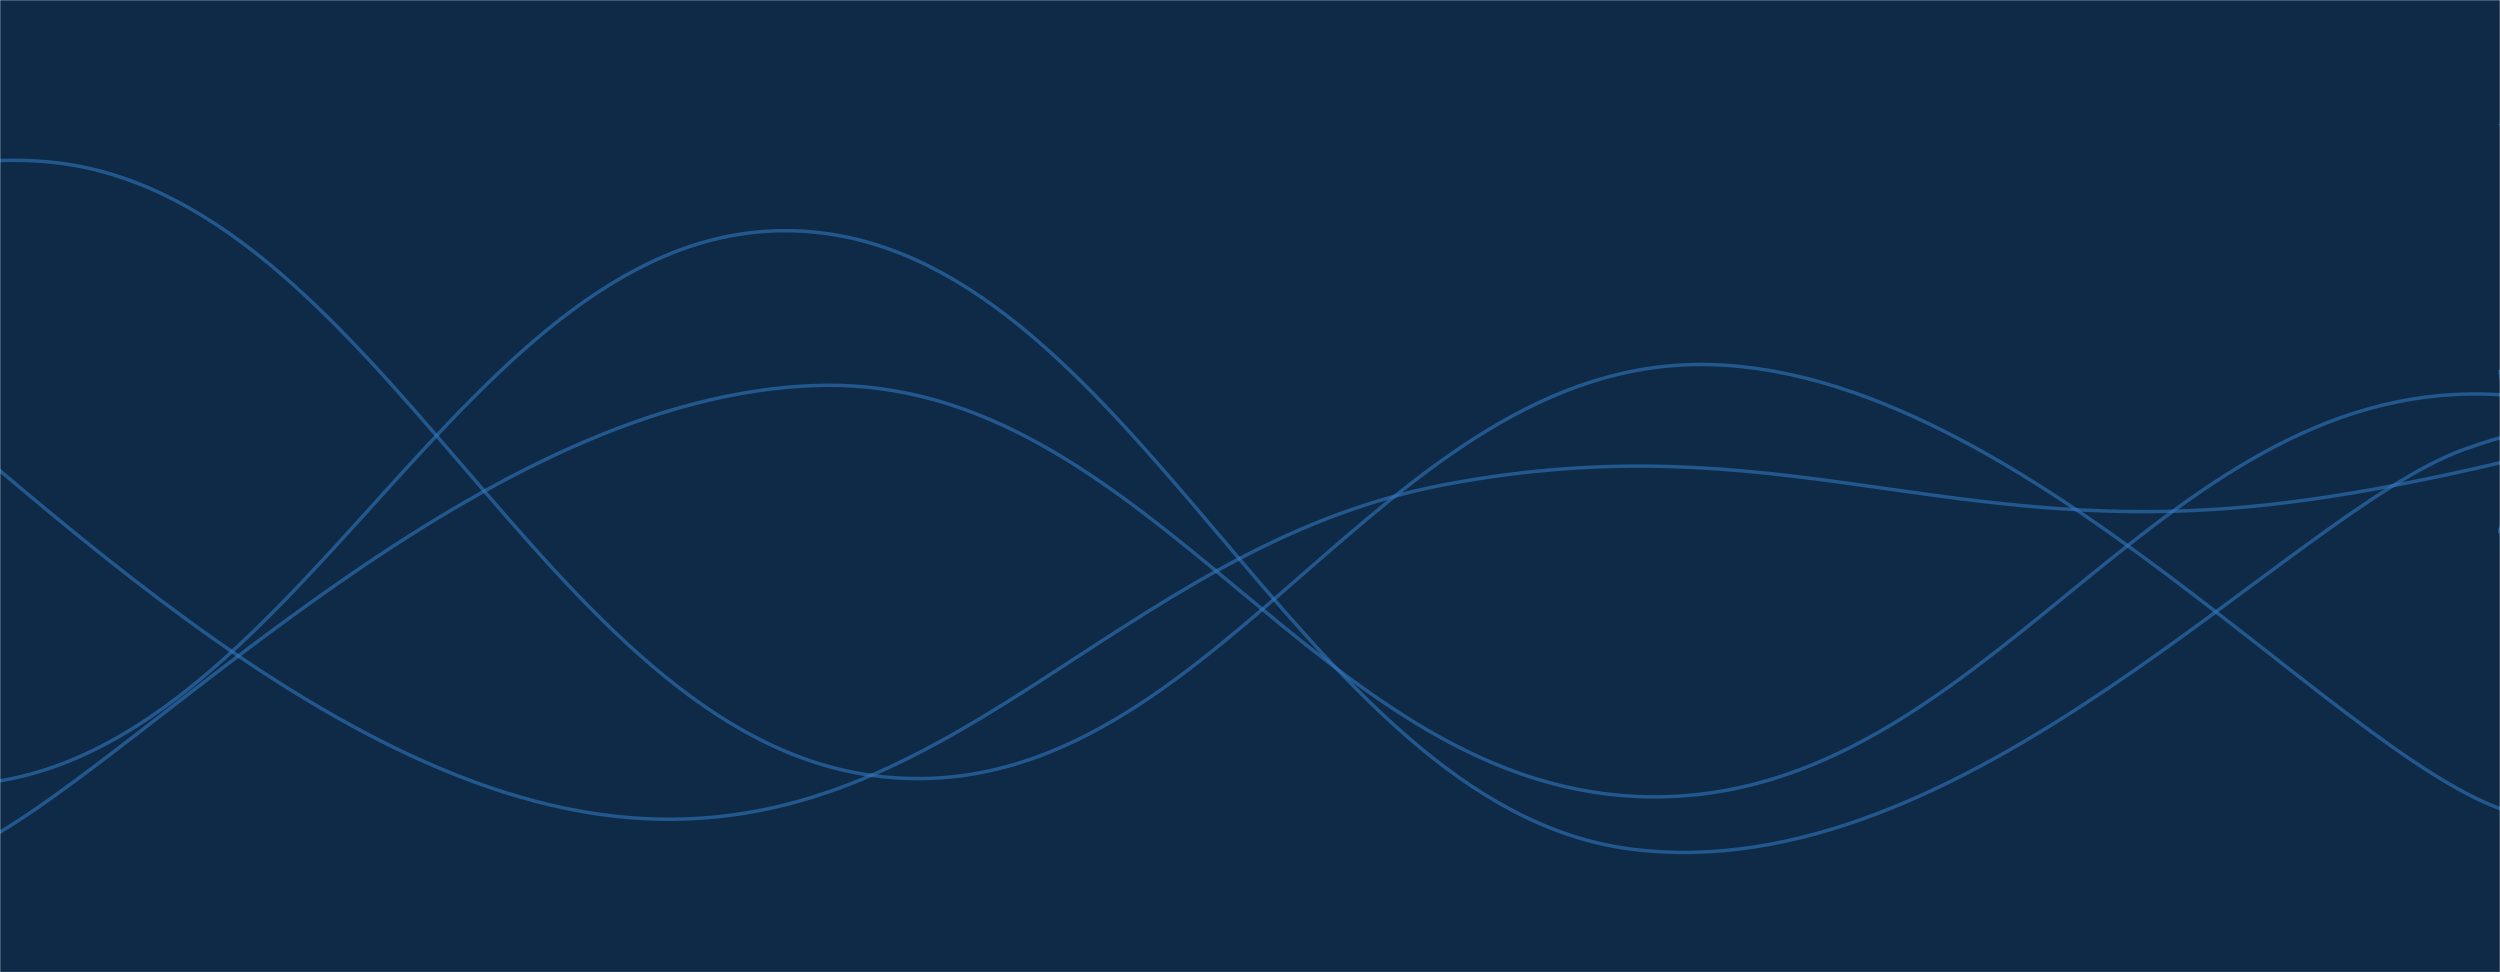 <svg xmlns="http://www.w3.org/2000/svg" version="1.1" xmlns:xlink="http://www.w3.org/1999/xlink" xmlns:svgjs="http://svgjs.com/svgjs" width="1440" height="560" preserveAspectRatio="none" viewBox="0 0 1440 560"><g mask="url(&quot;#SvgjsMask1049&quot;)" fill="none"><rect width="1440" height="560" x="0" y="0" fill="#0e2a47"></rect><path d="M -8.229,484 C 87.77,431.6 279.77,227 471.771,222 C 663.77,217 759.77,458 951.771,459 C 1143.77,460 1239.77,222 1431.771,227 C 1623.77,232 1910.13,515.2 1911.771,484 C 1913.42,452.8 1534.35,153.6 1440,71" stroke="rgba(51, 121, 194, 0.58)" stroke-width="2"></path><path d="M -501.077,178 C -405.08,232.8 -213.08,461 -21.077,452 C 170.92,443 266.92,125.6 458.923,133 C 650.92,140.4 746.92,463.8 938.923,489 C 1130.92,514.2 1318.71,295.4 1418.923,259 C 1519.14,222.6 1435.78,297.4 1440,307" stroke="rgba(51, 121, 194, 0.58)" stroke-width="2"></path><path d="M -127.112,169 C -31.11,229.2 160.89,448 352.888,470 C 544.89,492 640.89,315 832.888,279 C 1024.89,243 1120.89,312.8 1312.888,290 C 1504.89,267.2 1767.47,162 1792.888,165 C 1818.31,168 1510.58,277 1440,305" stroke="rgba(51, 121, 194, 0.58)" stroke-width="2"></path><path d="M -454.991,374 C -358.99,317.8 -166.99,78.4 25.009,93 C 217.01,107.6 313.01,423.6 505.009,447 C 697.01,470.4 793.01,205.2 985.009,210 C 1177.01,214.8 1374.01,470.4 1465.009,471 C 1556.01,471.6 1445,264.6 1440,213" stroke="rgba(51, 121, 194, 0.58)" stroke-width="2"></path></g><defs><mask id="SvgjsMask1049"><rect width="1440" height="560" fill="#ffffff"></rect></mask></defs></svg>